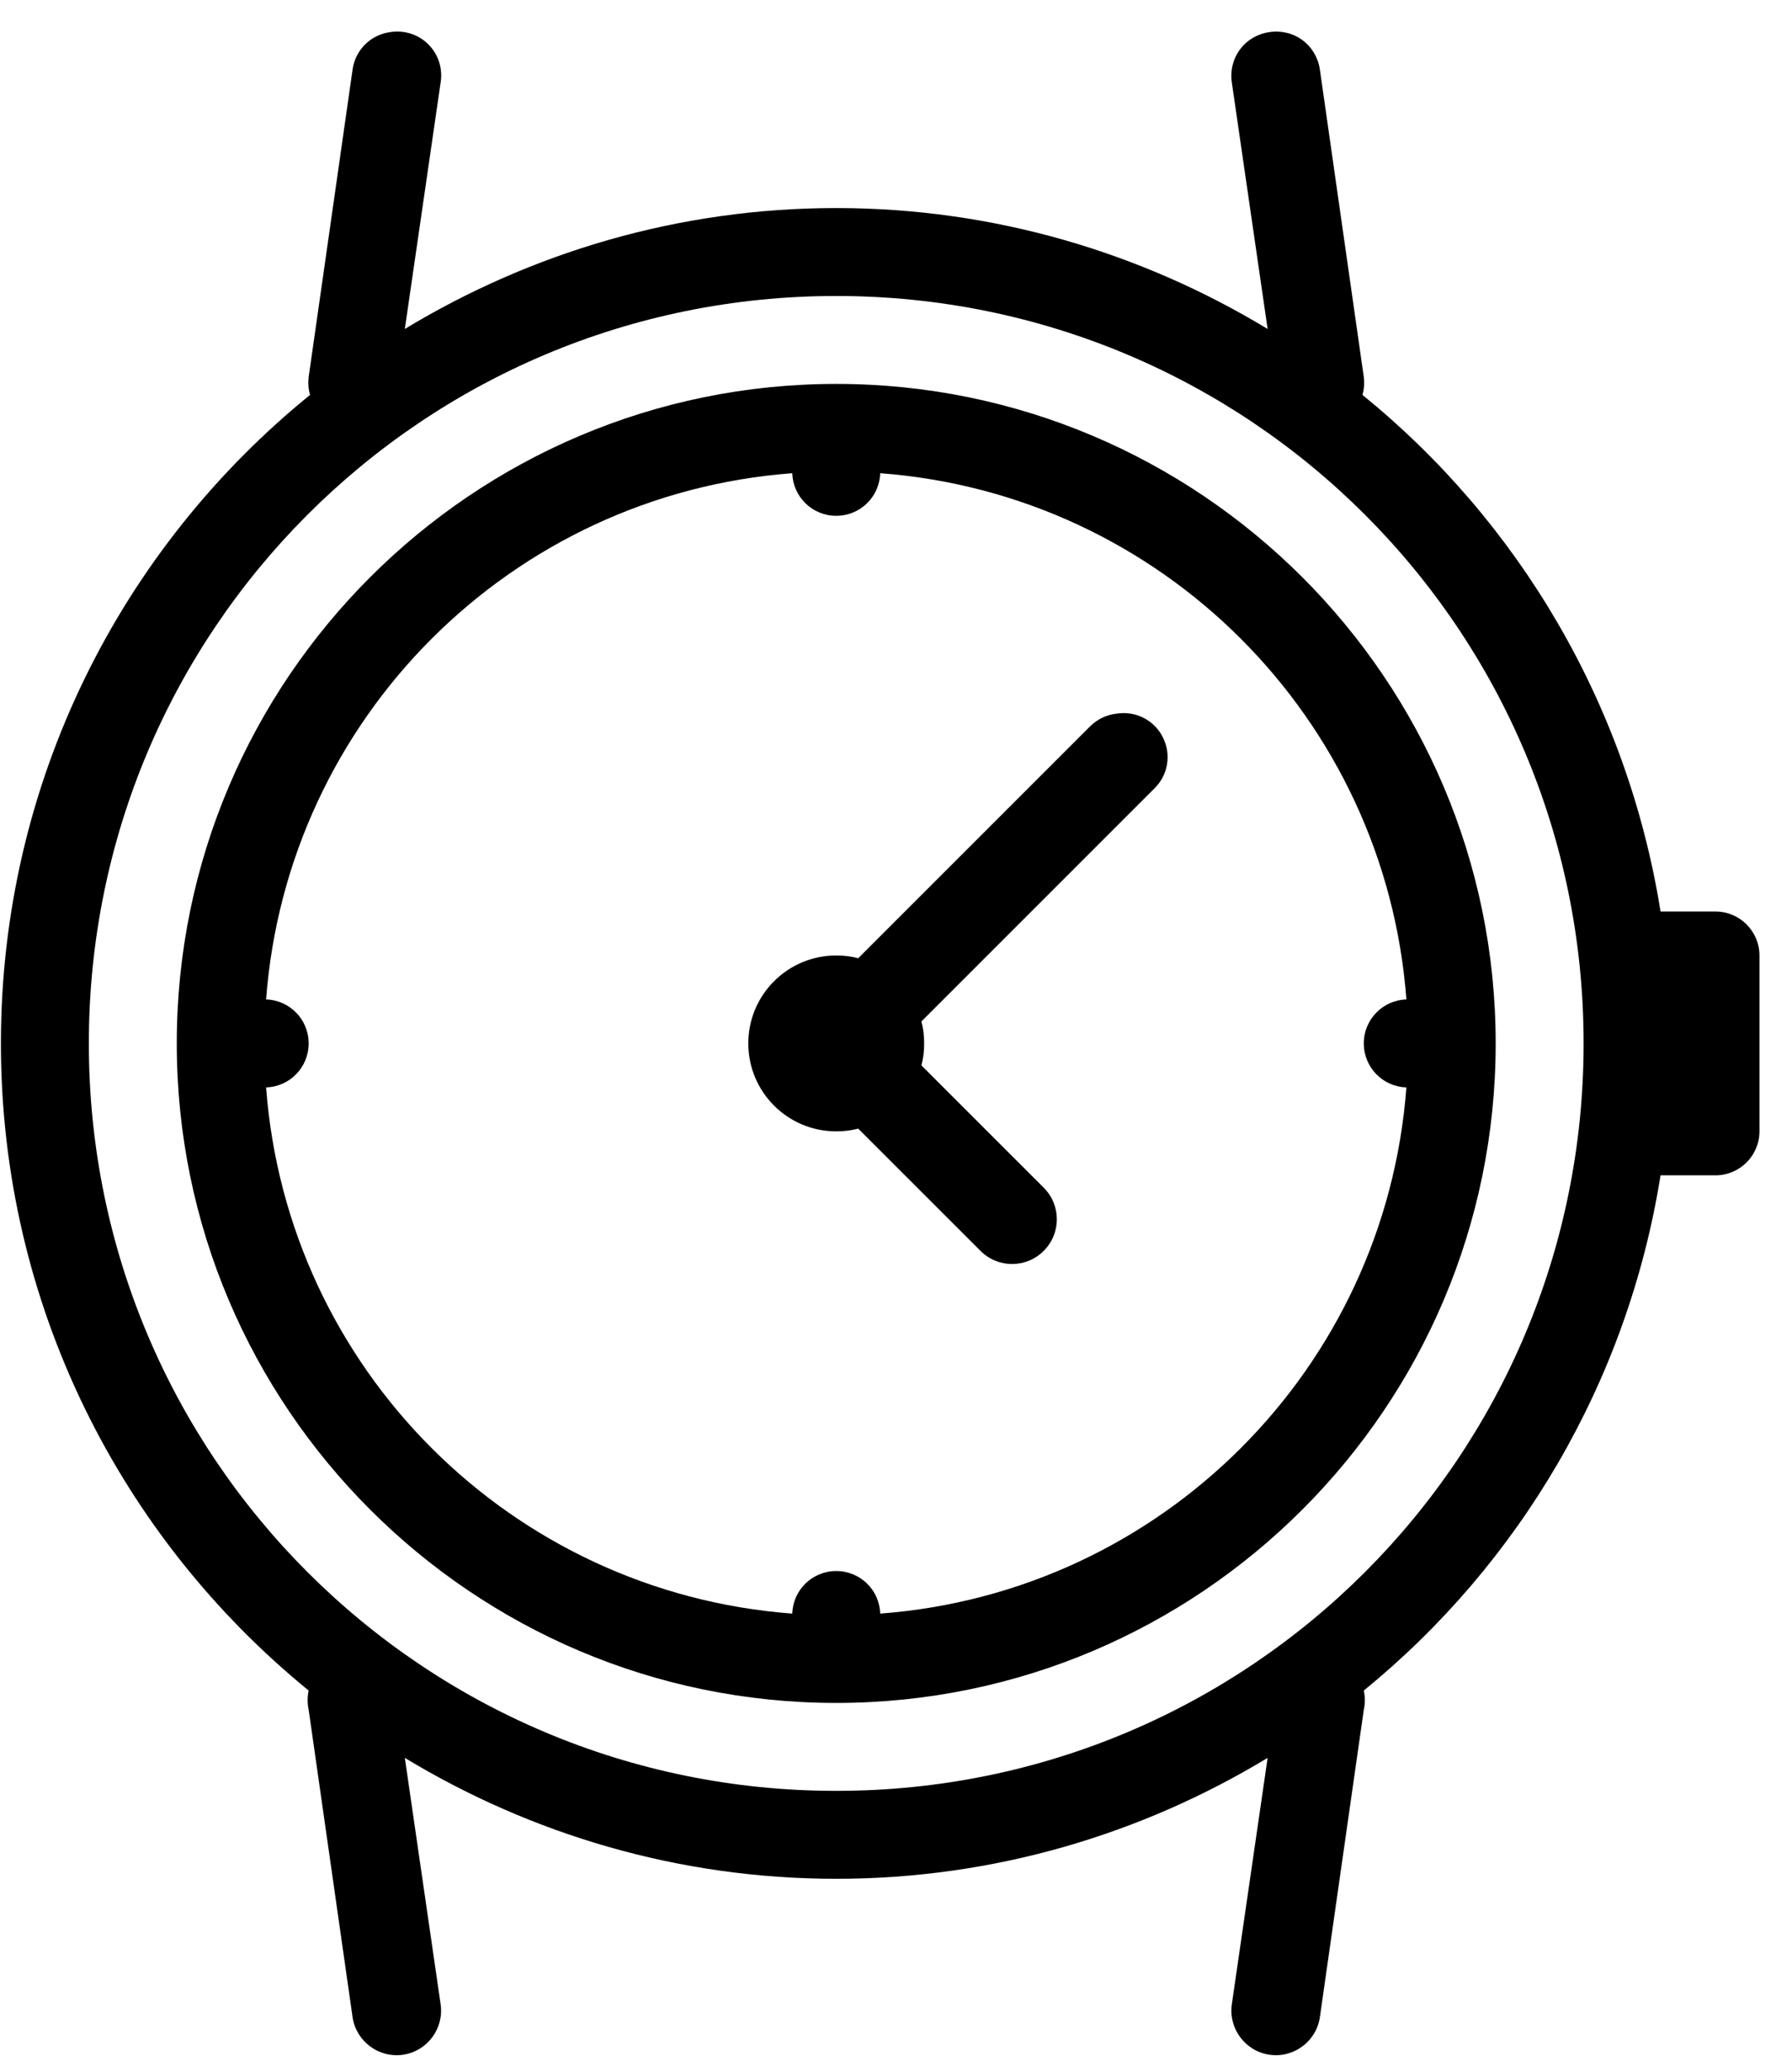 <svg width="45" height="52" viewBox="0 0 45 52" fill="none" xmlns="http://www.w3.org/2000/svg">
<path d="M9.787 0.808C9.304 0.877 8.924 1.256 8.855 1.739L7.751 9.467C7.734 9.618 7.743 9.769 7.786 9.916C3.046 13.763 0.023 19.628 0.023 26.2C0.023 32.755 3.034 38.603 7.751 42.449C7.717 42.609 7.717 42.773 7.751 42.932L8.855 50.66C8.95 51.268 9.524 51.687 10.132 51.592C10.74 51.497 11.158 50.923 11.063 50.315L10.166 44.14C13.332 46.055 17.036 47.176 20.999 47.176C24.963 47.176 28.667 46.055 31.832 44.14L30.935 50.315C30.841 50.923 31.259 51.497 31.867 51.592C32.475 51.687 33.049 51.268 33.143 50.66L34.247 42.932C34.282 42.773 34.282 42.609 34.247 42.449C38.15 39.267 40.871 34.7 41.699 29.512H43.079C43.688 29.512 44.183 29.016 44.183 28.408V23.992C44.183 23.384 43.688 22.888 43.079 22.888H41.699C40.867 17.683 38.137 13.098 34.213 9.916C34.256 9.769 34.265 9.618 34.247 9.467L33.143 1.739C33.1 1.446 32.941 1.179 32.704 1.006C32.462 0.829 32.16 0.76 31.867 0.808C31.574 0.851 31.306 1.011 31.134 1.248C30.957 1.489 30.888 1.791 30.935 2.084L31.832 8.26C28.667 6.345 24.963 5.224 20.999 5.224C17.036 5.224 13.332 6.345 10.166 8.26L11.063 2.084C11.124 1.731 11.012 1.369 10.757 1.114C10.503 0.86 10.141 0.748 9.787 0.808ZM20.999 7.432C31.38 7.432 39.767 15.82 39.767 26.2C39.767 36.58 31.38 44.968 20.999 44.968C10.619 44.968 2.231 36.58 2.231 26.2C2.231 15.82 10.619 7.432 20.999 7.432ZM20.999 9.64C11.866 9.64 4.439 17.066 4.439 26.2C4.439 35.334 11.866 42.76 20.999 42.76C30.133 42.76 37.559 35.334 37.559 26.2C37.559 17.066 30.133 9.64 20.999 9.64ZM19.895 11.882C19.913 12.477 20.4 12.952 20.999 12.952C21.599 12.952 22.086 12.477 22.103 11.882C29.167 12.413 34.786 18.032 35.317 25.096C34.722 25.113 34.247 25.6 34.247 26.2C34.247 26.799 34.722 27.287 35.317 27.304C34.786 34.368 29.167 39.987 22.103 40.517C22.086 39.922 21.599 39.448 20.999 39.448C20.4 39.448 19.913 39.922 19.895 40.517C12.832 39.987 7.212 34.368 6.682 27.304C7.277 27.287 7.751 26.799 7.751 26.2C7.751 25.6 7.277 25.113 6.682 25.096C7.212 18.032 12.832 12.413 19.895 11.882ZM28.037 17.92C27.792 17.946 27.559 18.058 27.382 18.23L21.551 24.061C21.375 24.013 21.189 23.992 20.999 23.992C19.779 23.992 18.791 24.979 18.791 26.2C18.791 27.42 19.779 28.408 20.999 28.408C21.189 28.408 21.375 28.386 21.551 28.339L24.622 31.409C25.062 31.849 25.769 31.849 26.209 31.409C26.649 30.97 26.649 30.262 26.209 29.822L23.138 26.752C23.186 26.575 23.207 26.39 23.207 26.2C23.207 26.01 23.186 25.825 23.138 25.648L28.969 19.817C29.327 19.485 29.422 18.959 29.206 18.524C28.995 18.084 28.516 17.842 28.037 17.92Z" fill="black"/>
</svg>

